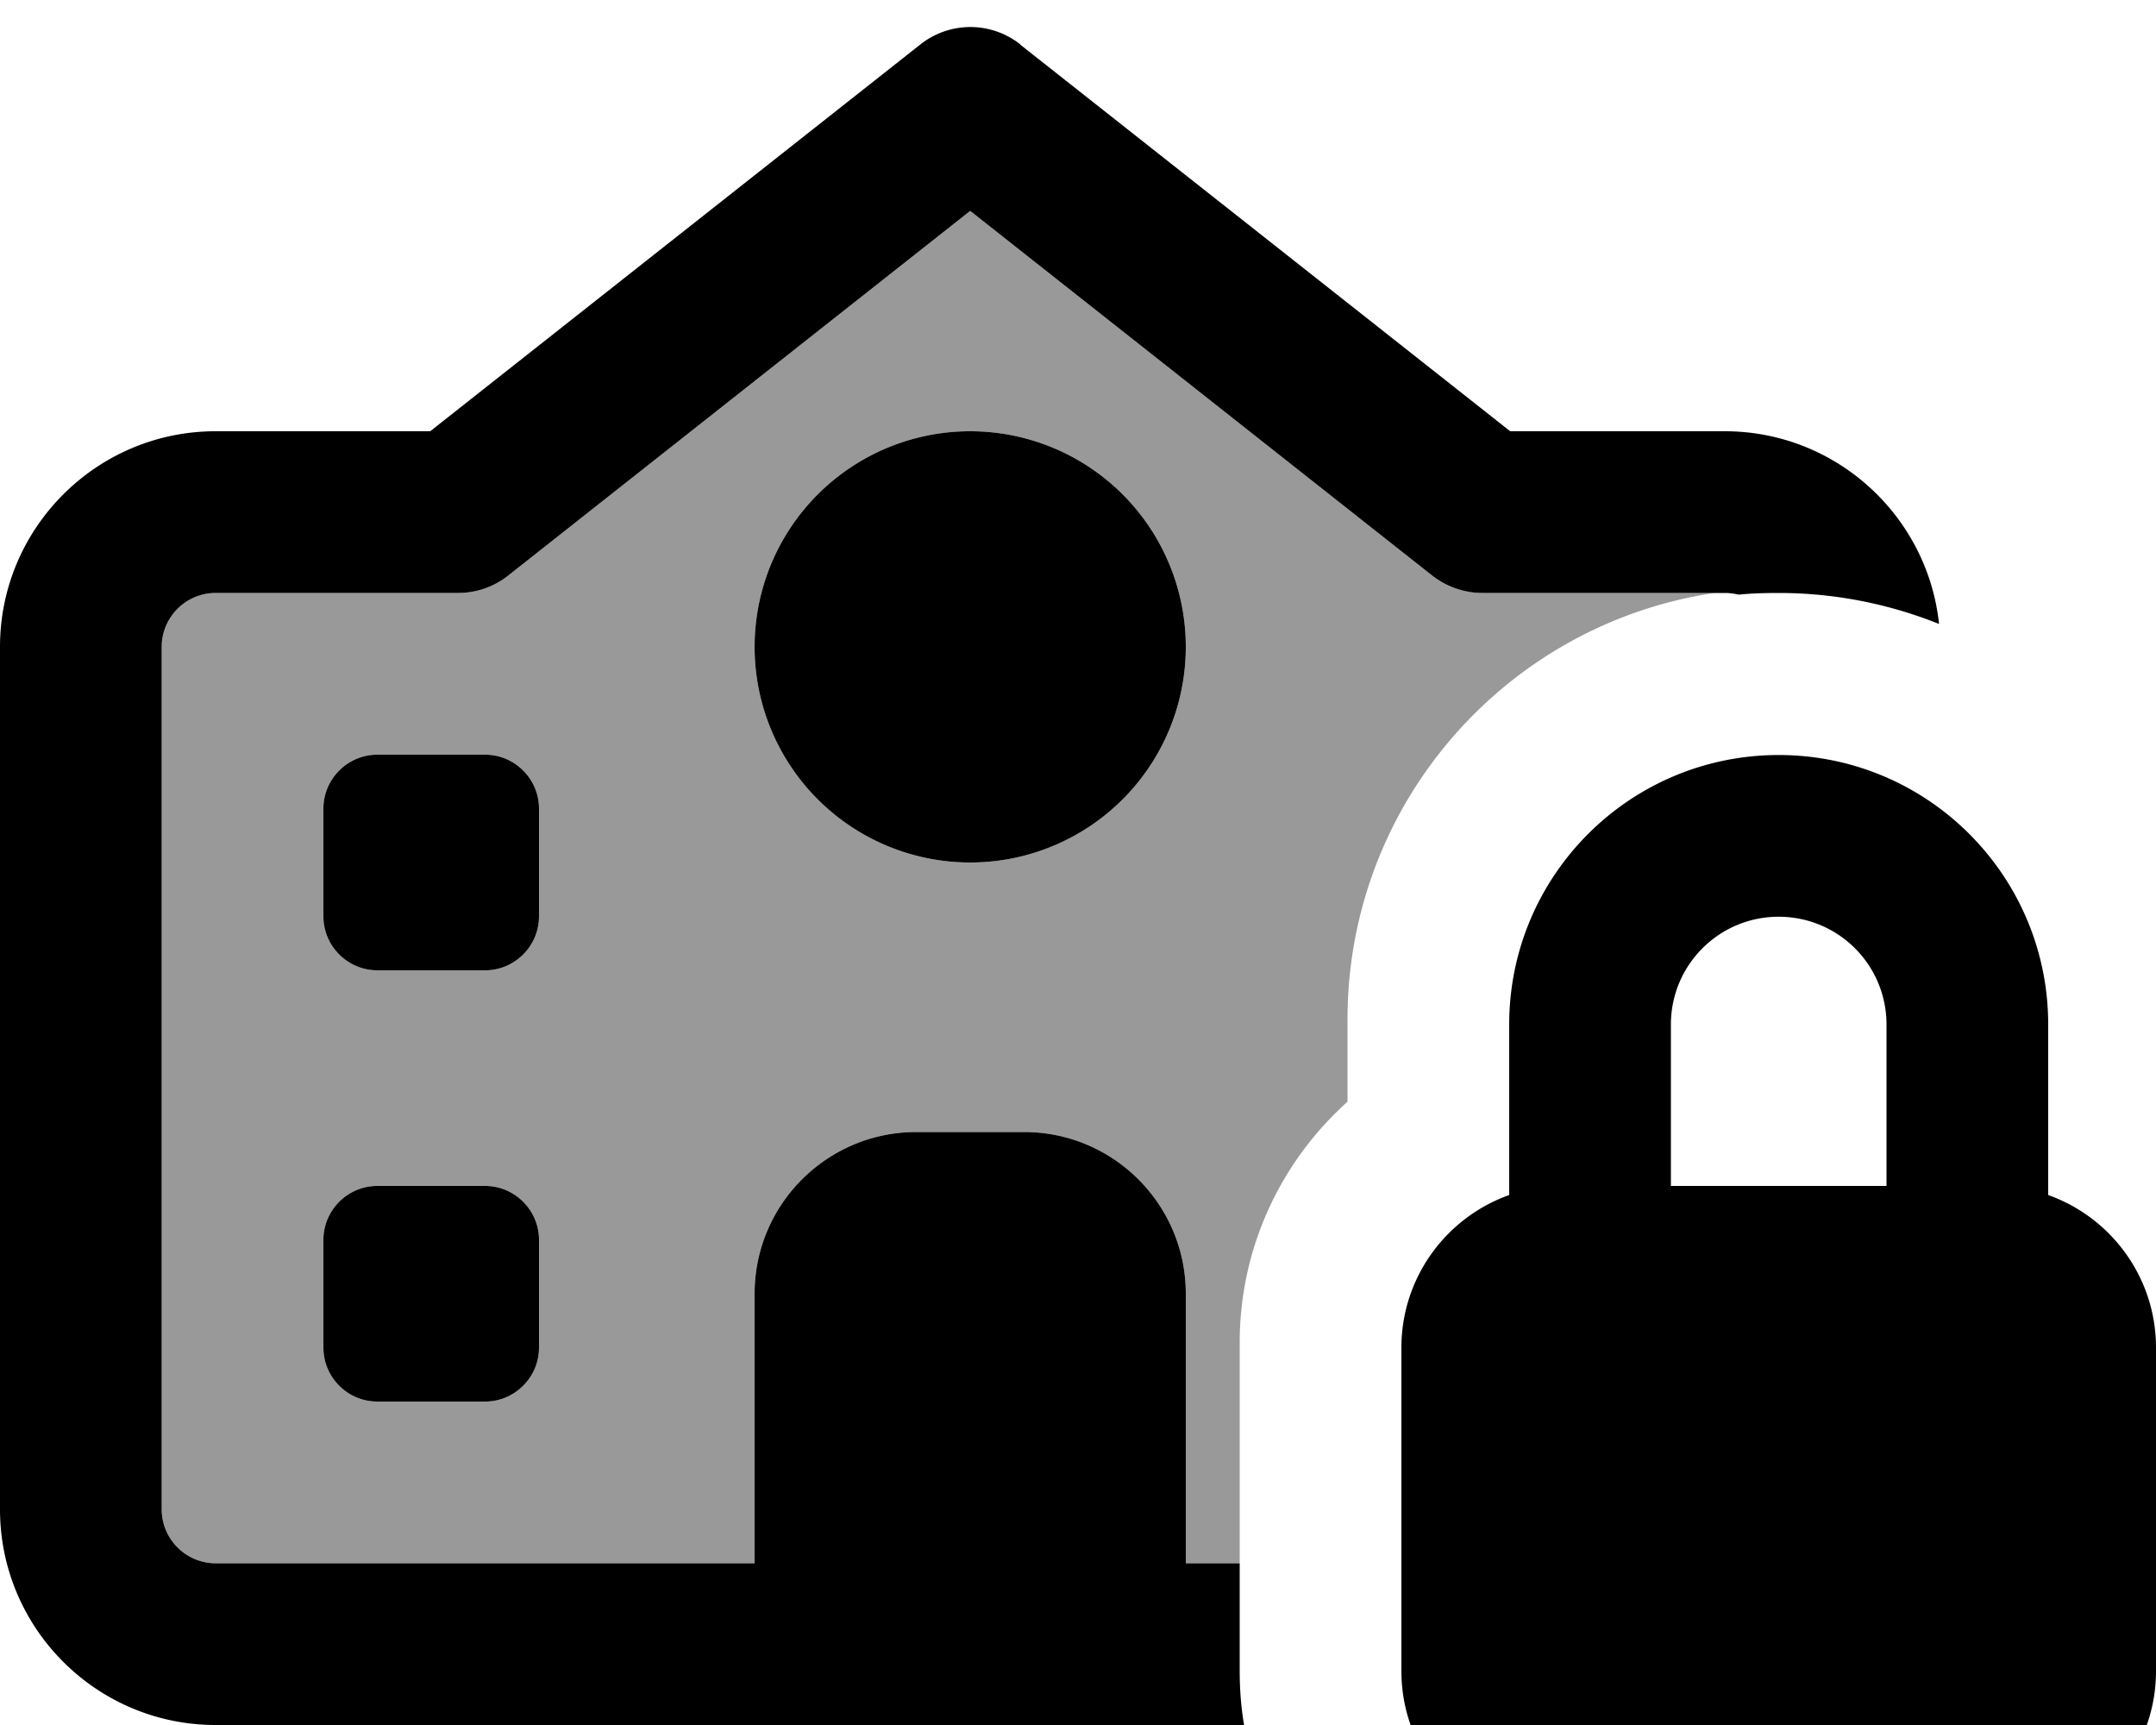 <svg fill="currentColor" xmlns="http://www.w3.org/2000/svg" viewBox="0 0 640 512"><!--! Font Awesome Pro 7.0.1 by @fontawesome - https://fontawesome.com License - https://fontawesome.com/license (Commercial License) Copyright 2025 Fonticons, Inc. --><path opacity=".4" fill="currentColor" d="M48 192c0-8.8 7.2-16 16-16l72 0c5.4 0 10.6-1.8 14.9-5.2L288 62.6 425.1 170.8c4.2 3.3 9.5 5.2 14.9 5.2l68.9 0C447.2 185.2 400 238.4 400 302.6l0 24.4c-19.6 17.6-32 43.1-32 71.5l0 65.5-16 0 0-80c0-26.5-21.5-48-48-48l-32 0c-26.5 0-48 21.5-48 48l0 80-160 0c-8.8 0-16-7.2-16-16l0-256zm48 48l0 32c0 8.8 7.2 16 16 16l32 0c8.8 0 16-7.2 16-16l0-32c0-8.8-7.2-16-16-16l-32 0c-8.8 0-16 7.2-16 16zm0 128l0 32c0 8.8 7.2 16 16 16l32 0c8.8 0 16-7.2 16-16l0-32c0-8.8-7.2-16-16-16l-32 0c-8.8 0-16 7.2-16 16zM224 192a64 64 0 1 0 128 0 64 64 0 1 0 -128 0z"/><path fill="currentColor" d="M302.9 13.2c-8.7-6.9-21-6.9-29.7 0L127.7 128 64 128c-35.3 0-64 28.7-64 64L0 448c0 35.3 28.7 64 64 64l305.3 0c-.9-5.2-1.3-10.6-1.3-16.1l0-31.9-16 0 0-80c0-26.5-21.5-48-48-48l-32 0c-26.5 0-48 21.5-48 48l0 80-160 0c-8.8 0-16-7.2-16-16l0-256c0-8.8 7.2-16 16-16l72 0c5.4 0 10.6-1.8 14.9-5.2L288 62.6 425.1 170.8c4.2 3.3 9.5 5.2 14.9 5.2l72 0c1.4 0 2.8 .2 4.1 .5 3.9-.4 7.9-.5 11.9-.5 16.8 0 32.9 3.3 47.6 9.2-3.4-32.1-30.6-57.2-63.6-57.2l-63.7 0-145.5-114.8zM160 400l0-32c0-8.8-7.2-16-16-16l-32 0c-8.8 0-16 7.2-16 16l0 32c0 8.8 7.2 16 16 16l32 0c8.8 0 16-7.2 16-16zM144 288c8.8 0 16-7.2 16-16l0-32c0-8.8-7.2-16-16-16l-32 0c-8.8 0-16 7.2-16 16l0 32c0 8.8 7.2 16 16 16l32 0zm144-32a64 64 0 1 0 0-128 64 64 0 1 0 0 128zm272 48.1l0 47.9-64 0 0-47.9c0-17.7 14.3-32 32-32s32 14.3 32 32zM416 400l0 96c0 26.5 21.5 48 48 48l128 0c26.5 0 48-21.5 48-48l0-96c0-20.9-13.4-38.7-32-45.3l0-50.6c0-44.2-35.8-80-80-80s-80 35.8-80 80l0 50.6c-18.6 6.6-32 24.4-32 45.3z"/></svg>